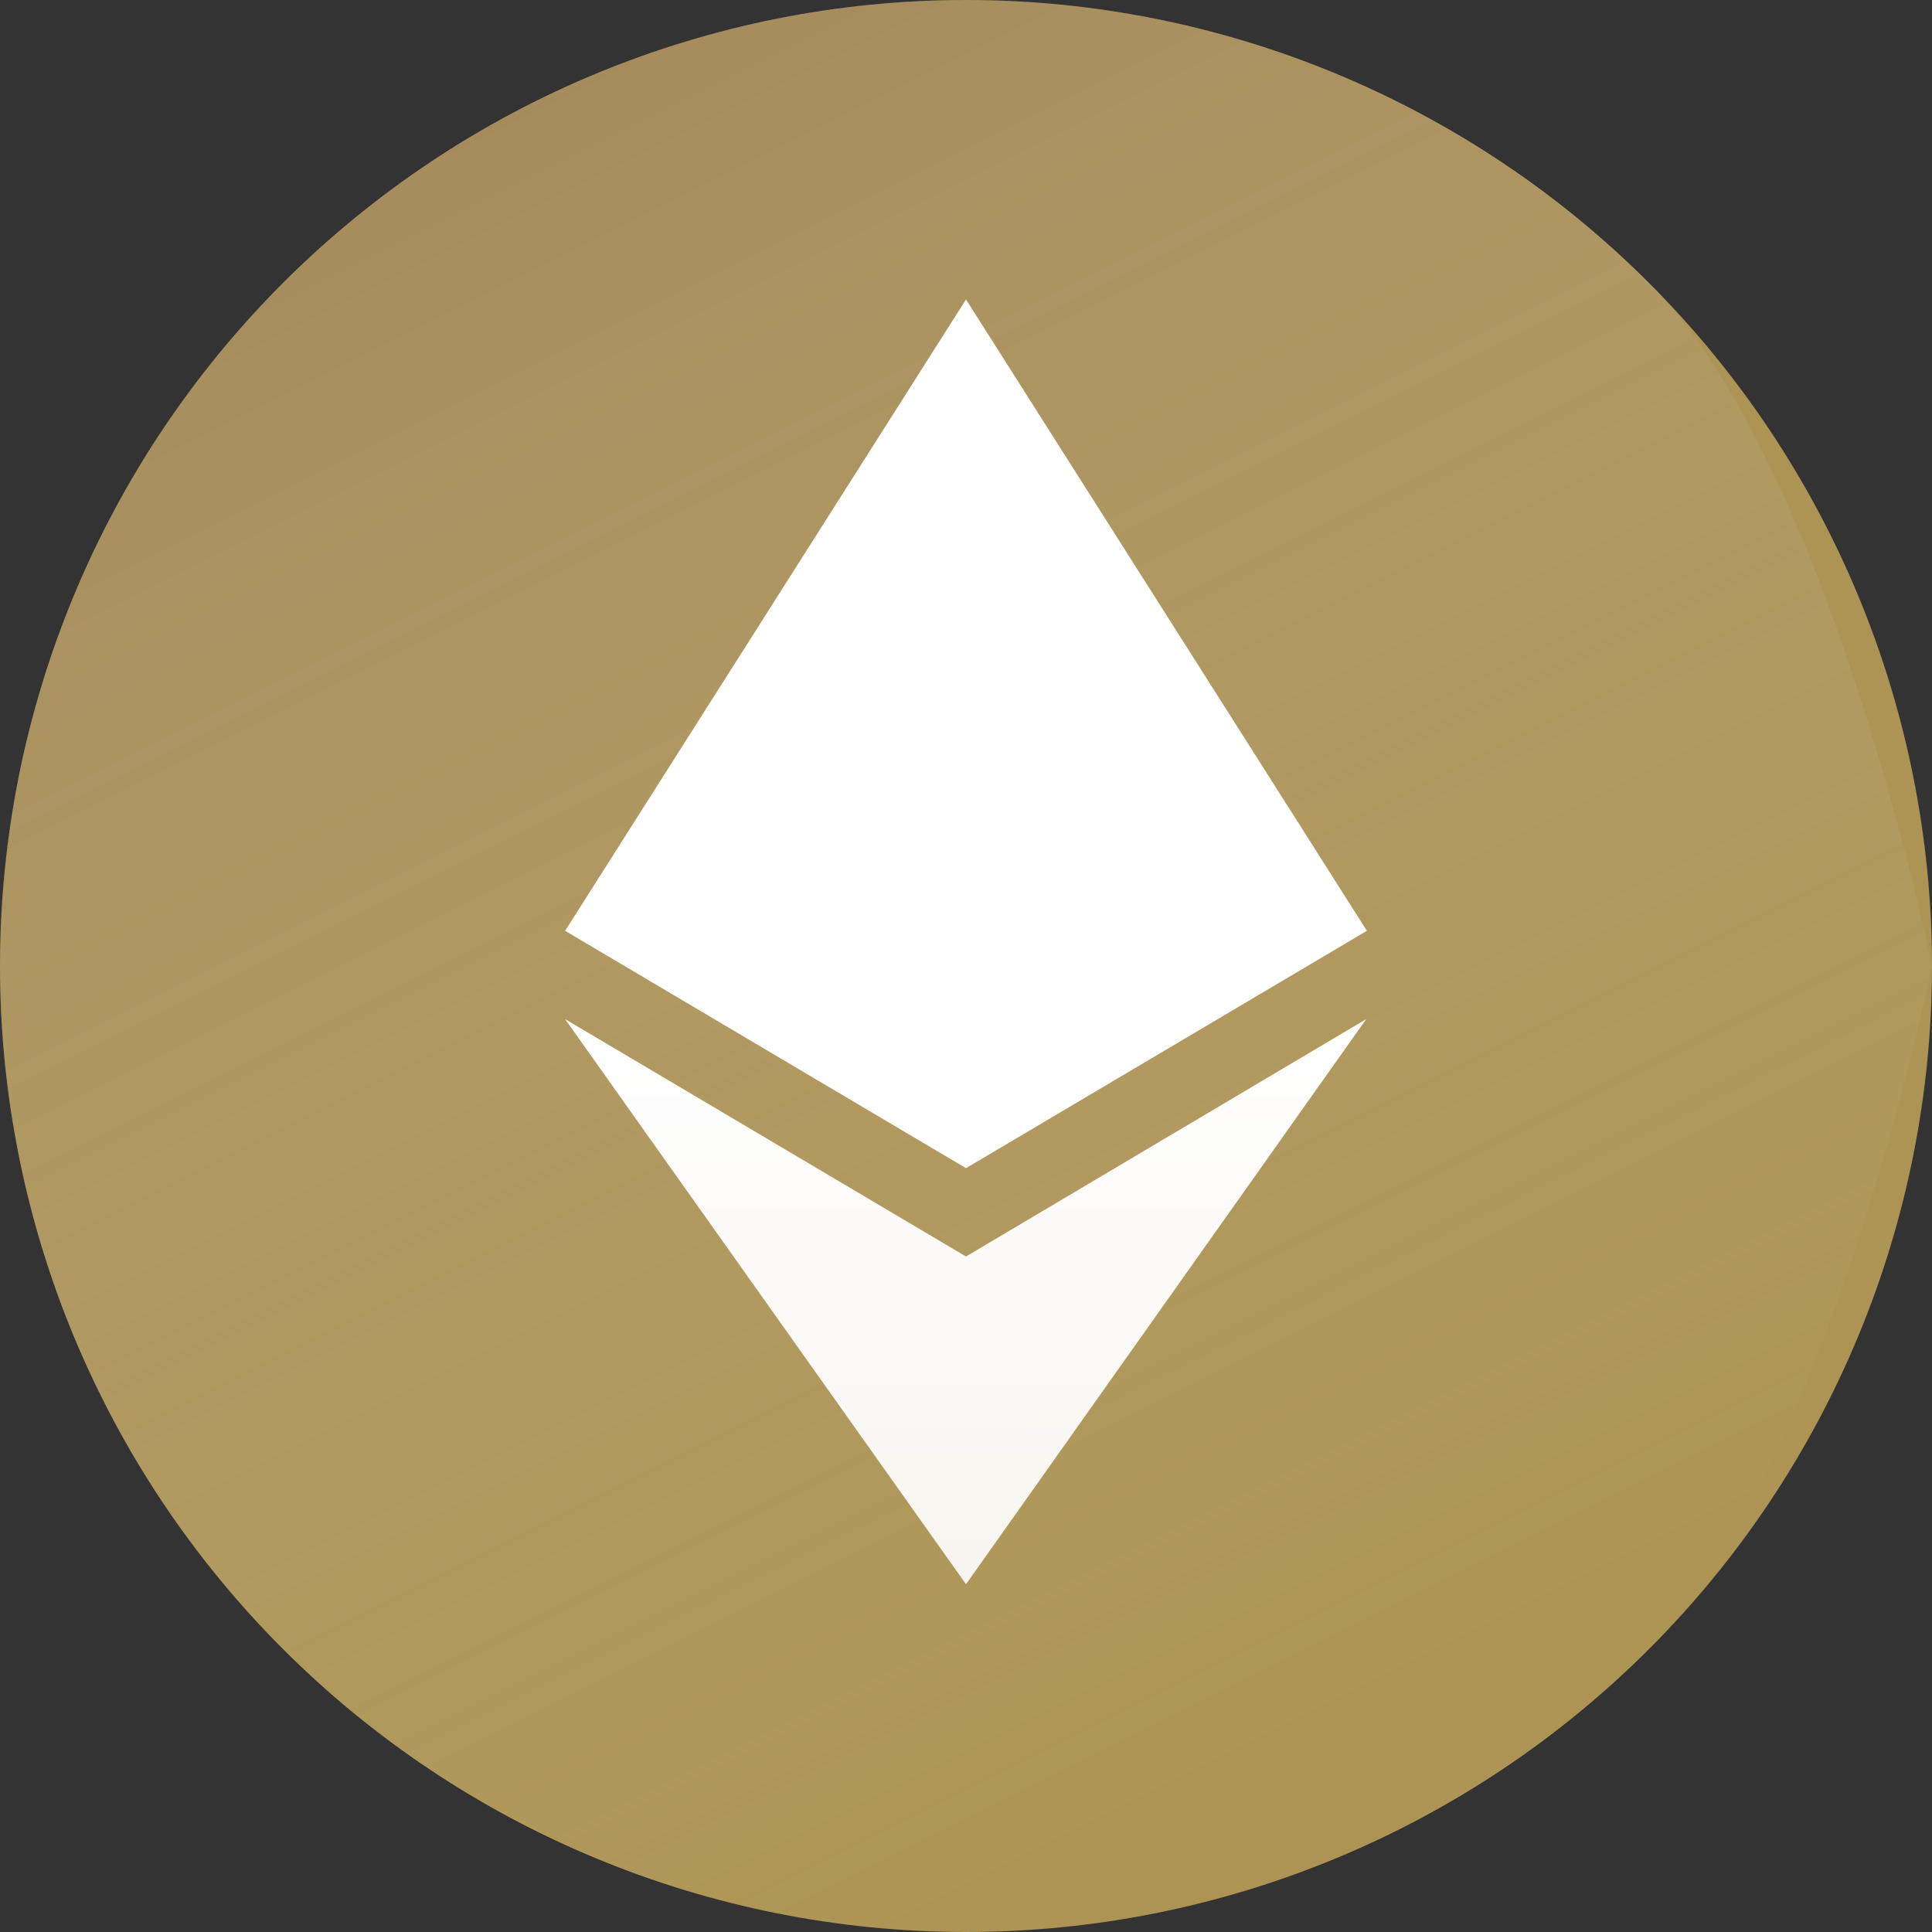<svg width="28" height="28" viewBox="0 0 28 28" fill="none" xmlns="http://www.w3.org/2000/svg">
<rect x="0" y="0" width="28" height="28" fill="#333333" stroke="none"/>
<g clip-path="url(#clip0_304_13)">
<path fill-rule="evenodd" clip-rule="evenodd" d="M14 28C17.713 28 21.274 26.525 23.899 23.899C26.525 21.274 28 17.713 28 14C28 10.287 26.525 6.726 23.899 4.101C21.274 1.475 17.713 0 14 0C10.287 0 6.726 1.475 4.101 4.101C1.475 6.726 0 10.287 0 14C0 17.713 1.475 21.274 4.101 23.899C6.726 26.525 10.287 28 14 28V28Z" fill="#AD9454"/>
<path fill-rule="evenodd" clip-rule="evenodd" d="M14 28C17.713 28 21.274 26.525 23.899 23.899C26.525 21.274 28 14 28 14C28 14 26.525 6.726 23.899 4.101C21.274 1.475 17.713 0 14 0C10.287 0 6.726 1.475 4.101 4.101C1.475 6.726 0 10.287 0 14C0 17.713 1.475 21.274 4.101 23.899C6.726 26.525 10.287 28 14 28Z" fill="url(#paint0_linear_304_13)" fill-opacity="0.3"/>
<path d="M8.19 14.77L14 18.21L19.8 14.77L14 22.96L8.19 14.77V14.77Z" fill="url(#paint1_linear_304_13)"/>
<path d="M14 16.93L8.19 13.49L14 4.34L19.81 13.49L14 16.93Z" fill="white"/>
</g>
<defs>
<linearGradient id="paint0_linear_304_13" x1="0" y1="0" x2="14" y2="28" gradientUnits="userSpaceOnUse">
<stop stop-color="#7D5F5F"/>
<stop offset="1" stop-color="white" stop-opacity="0"/>
</linearGradient>
<linearGradient id="paint1_linear_304_13" x1="14" y1="14.77" x2="14" y2="22.96" gradientUnits="userSpaceOnUse">
<stop stop-color="white"/>
<stop offset="1" stop-color="white" stop-opacity="0.9"/>
</linearGradient>
<clipPath id="clip0_304_13">
<rect width="28" height="28" fill="white"/>
</clipPath>
</defs>
</svg>
